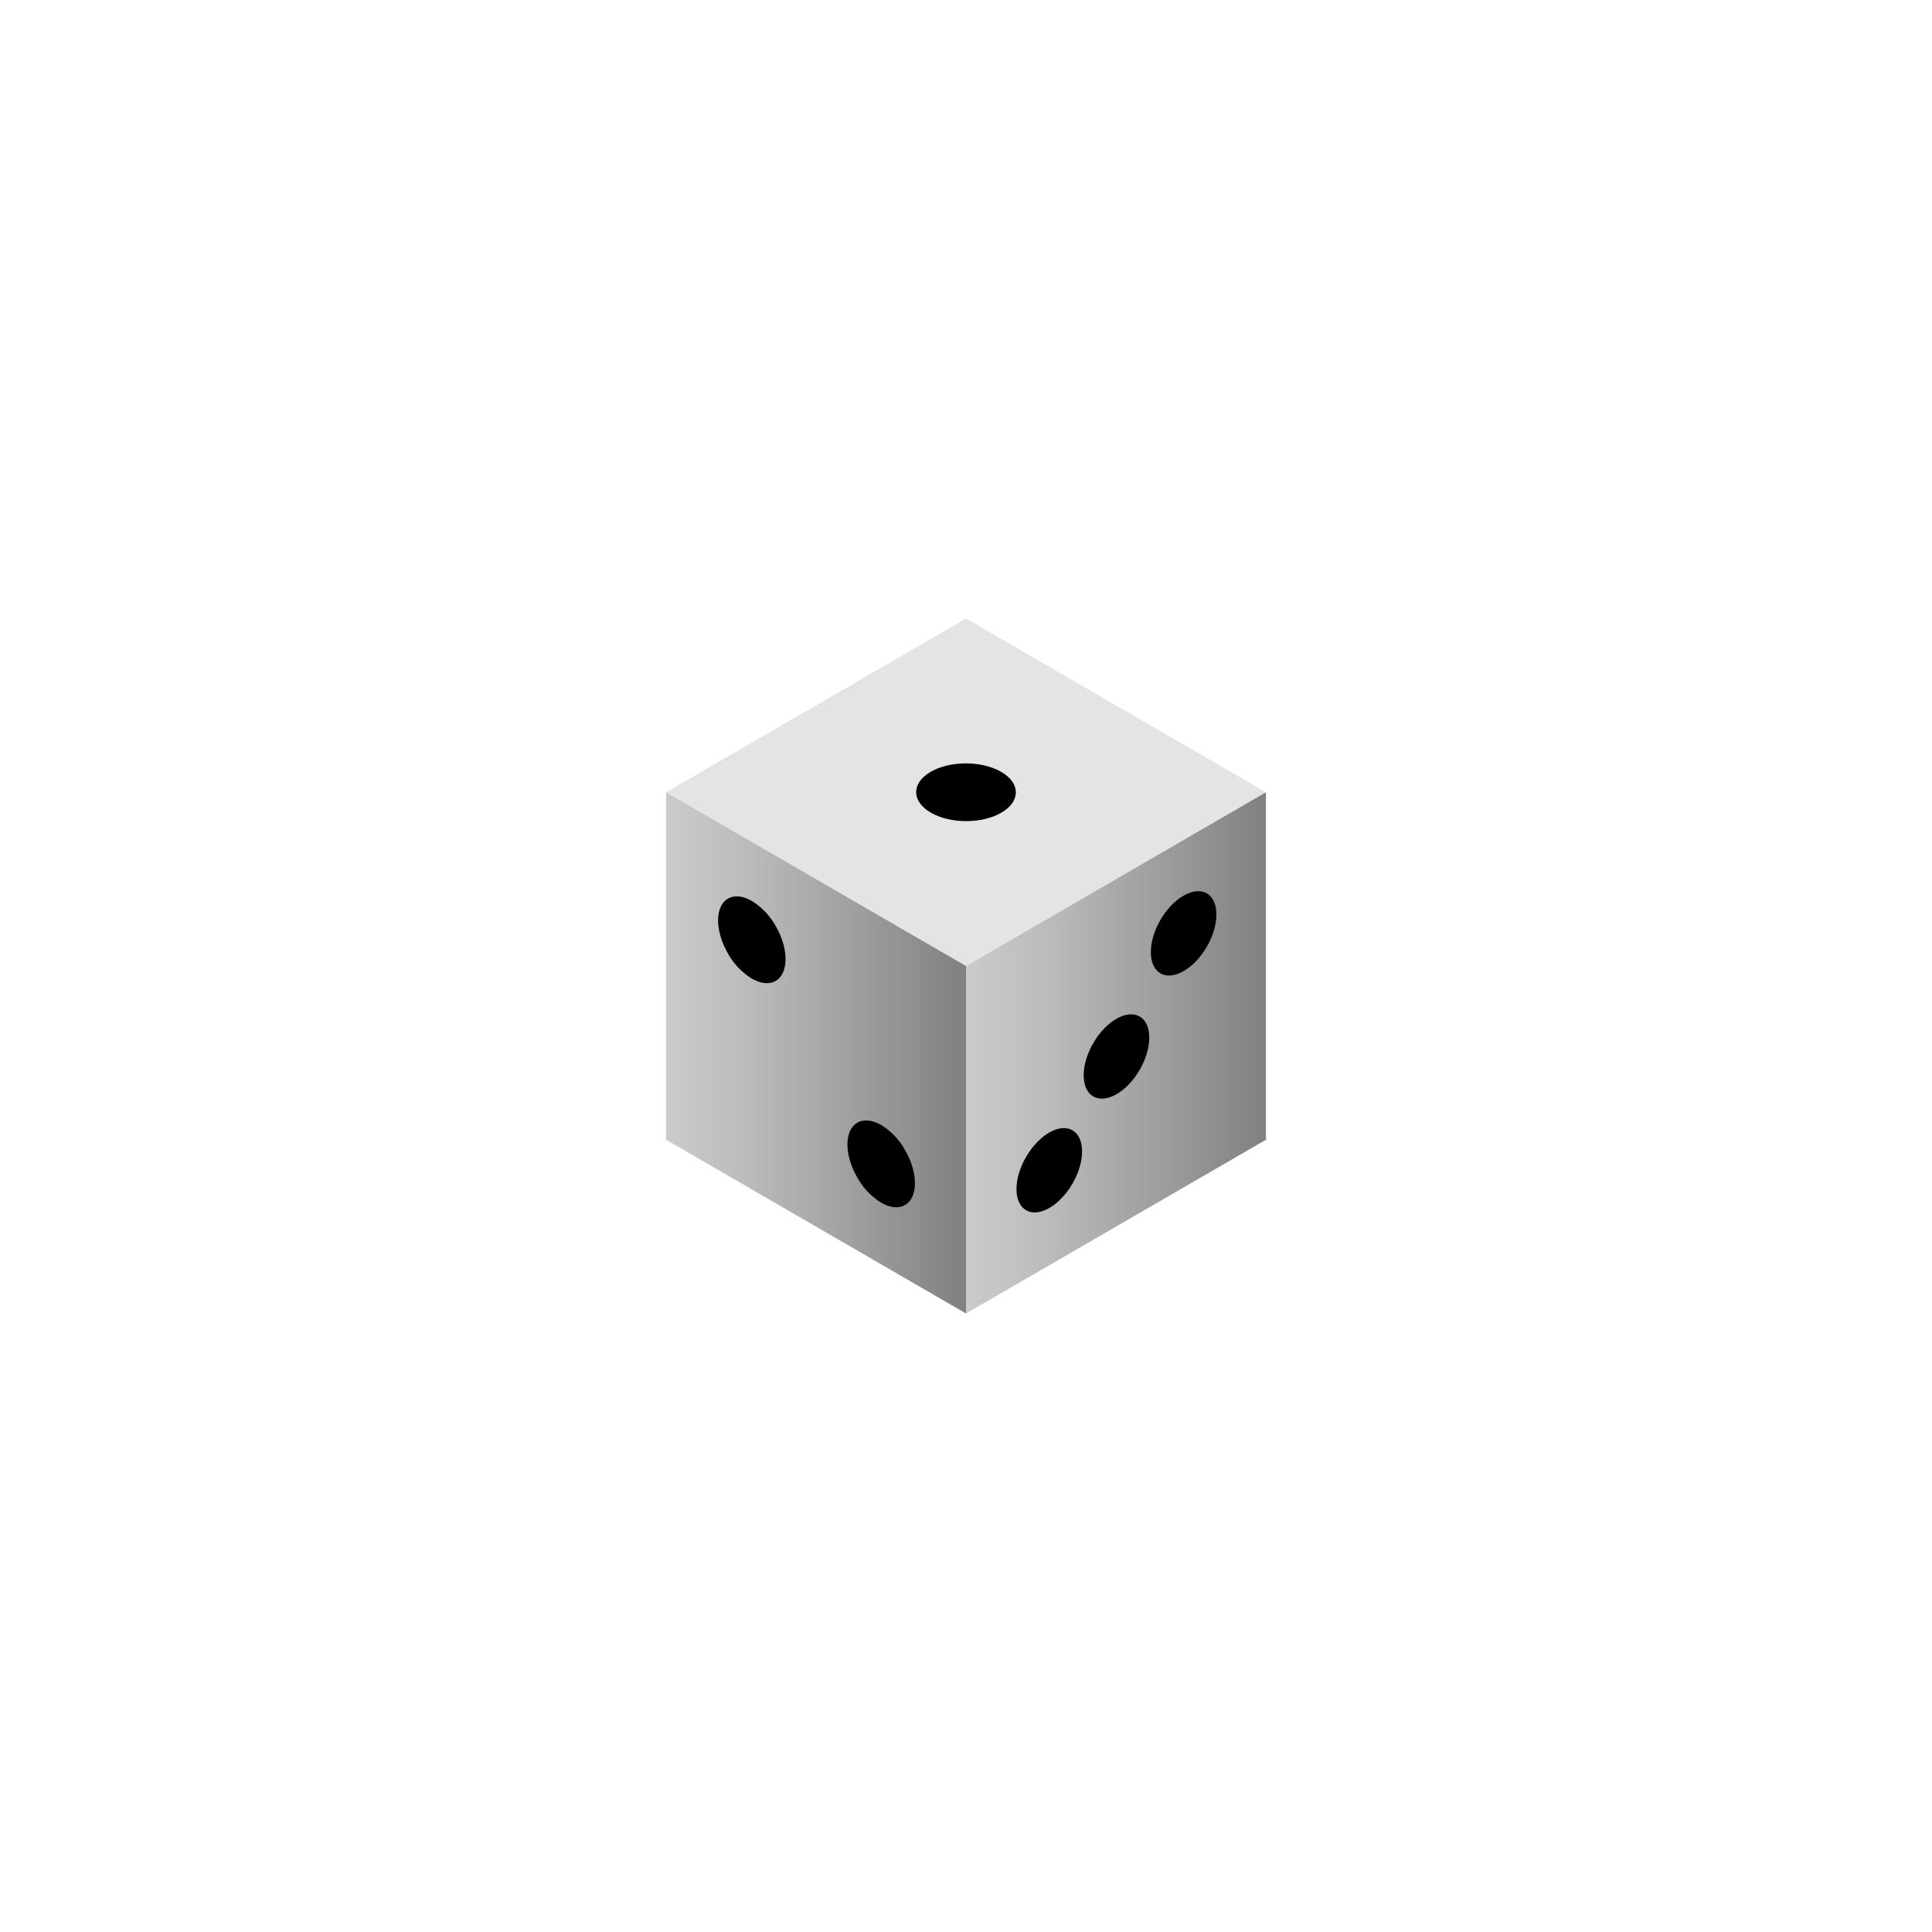 <svg id="Layer_1" data-name="Layer 1" xmlns="http://www.w3.org/2000/svg" xmlns:xlink="http://www.w3.org/1999/xlink" width="512" height="512" viewBox="0 0 512 512">
  <defs>
    <style>
      .cls-1 {
        fill: #e4e4e4;
      }

      .cls-2 {
        fill: url(#linear-gradient);
      }

      .cls-3 {
        fill: url(#linear-gradient-2);
      }
    </style>
    <linearGradient id="linear-gradient" x1="176.511" y1="279.022" x2="256" y2="279.022" gradientUnits="userSpaceOnUse">
      <stop offset="0" stop-color="#cbcbcb"/>
      <stop offset="0.276" stop-color="#bbb"/>
      <stop offset="0.814" stop-color="#909090"/>
      <stop offset="1" stop-color="gray"/>
    </linearGradient>
    <linearGradient id="linear-gradient-2" x1="256" y1="279.022" x2="335.489" y2="279.022" xlink:href="#linear-gradient"/>
  </defs>
  <g id="Companion">
    <g id="Mini-Dice">
      <g id="White">
        <path class="cls-1" d="M256,256l79.489-46.043L256,163.914q-39.744,23.021-79.489,46.043Z"/>
        <polygon class="cls-2" points="176.511 209.957 176.511 302.043 256 348.086 256 256 176.511 209.957"/>
        <polygon class="cls-3" points="335.489 209.957 256 256 256 348.086 335.489 302.043 335.489 209.957"/>
      </g>
      <g id="Three">
        <path d="M313.641,237.367c4.799-2.771,8.706-.564,8.722,4.967.013,5.511-3.866,12.232-8.663,15.003s-8.702.545-8.717-4.967C304.966,246.837,308.844,240.136,313.641,237.367Z"/>
        <path d="M295.844,269.994c4.817-2.78,8.704-.542,8.72,4.969s-3.849,12.222-8.661,15.003c-4.799,2.771-8.704.544-8.719-4.967C287.166,279.485,291.047,272.764,295.844,269.994Z"/>
        <path d="M278.044,300.147c4.801-2.769,8.702-.542,8.719,4.969s-3.862,12.233-8.661,15.003c-4.795,2.771-8.704.544-8.722-4.968C269.367,309.639,273.249,302.916,278.044,300.147Z"/>
      </g>
      <g id="Two">
        <path d="M239.871,304.828a18.147,18.147,0,0,0-6.313-6.661c-2.286-1.322-4.575-1.639-6.329-.639-3.506,1.985-3.526,8.482-.043,14.516a18.195,18.195,0,0,0,6.313,6.661c2.29,1.321,4.58,1.637,6.333.639C243.323,317.338,243.342,310.84,239.871,304.828Z"/>
        <path d="M205.584,245.439a18.189,18.189,0,0,0-6.313-6.662c-2.286-1.321-4.579-1.637-6.333-.638-3.491,1.991-3.51,8.489-.039,14.515a18.192,18.192,0,0,0,6.313,6.662c2.286,1.321,4.579,1.637,6.333.638C209.036,257.948,209.055,251.45,205.584,245.439Z"/>
      </g>
      <path id="One" d="M265.315,204.548c-5.181-2.991-13.547-2.99-18.692,0-5.136,2.984-5.109,7.831.07,10.822,5.169,2.985,13.538,2.985,18.674,0C270.512,212.379,270.485,207.533,265.315,204.548Z"/>
    </g>
  </g>
</svg>
